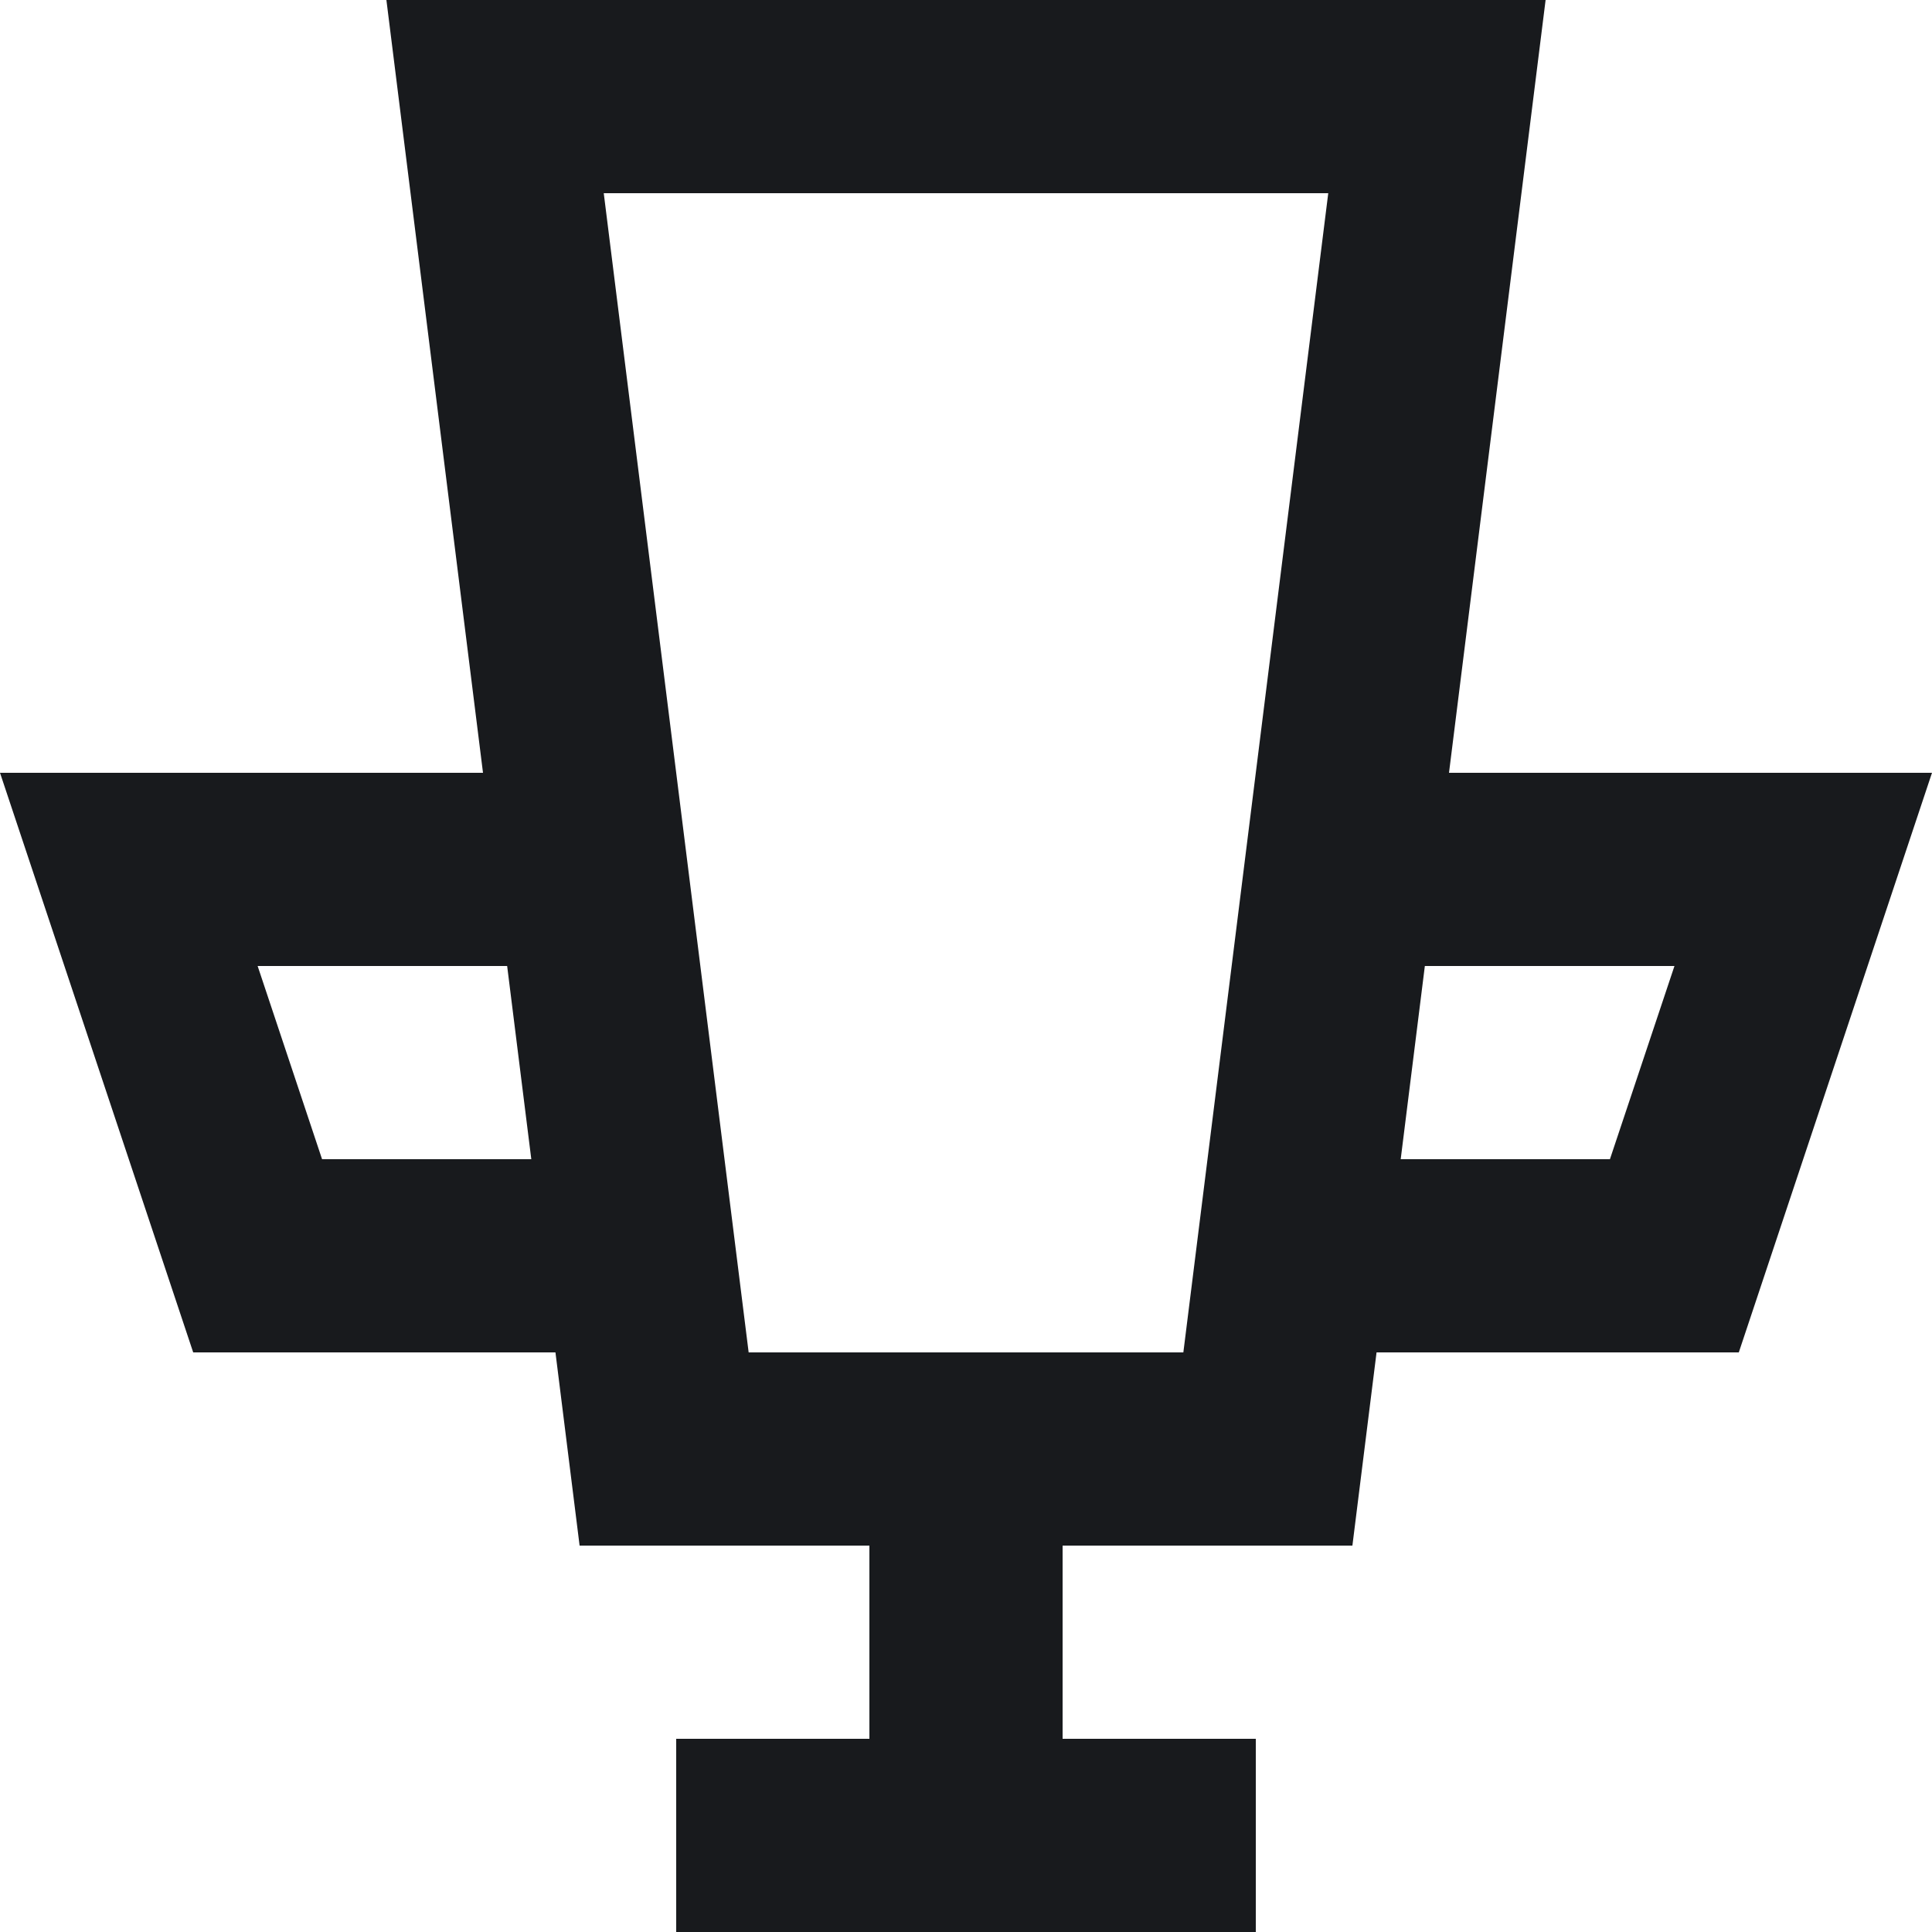 <svg xmlns="http://www.w3.org/2000/svg" width="20" height="20" viewBox="0 0 20 20">
  <path id="cup_1432_" data-name="cup [#1432]" d="M13,20H7V18H9V16H6l-.25-2H2L0,8H5L4,0H16L15,8h5l-2,6H14.25L14,16H11v2h2v2ZM6.25,2l1.5,12h4.5l1.5-12Zm8.5,8-.25,2h2.166l.668-2ZM2.667,10l.667,2H5.5L5.25,10Z" fill="#181a1d"/>
</svg>
